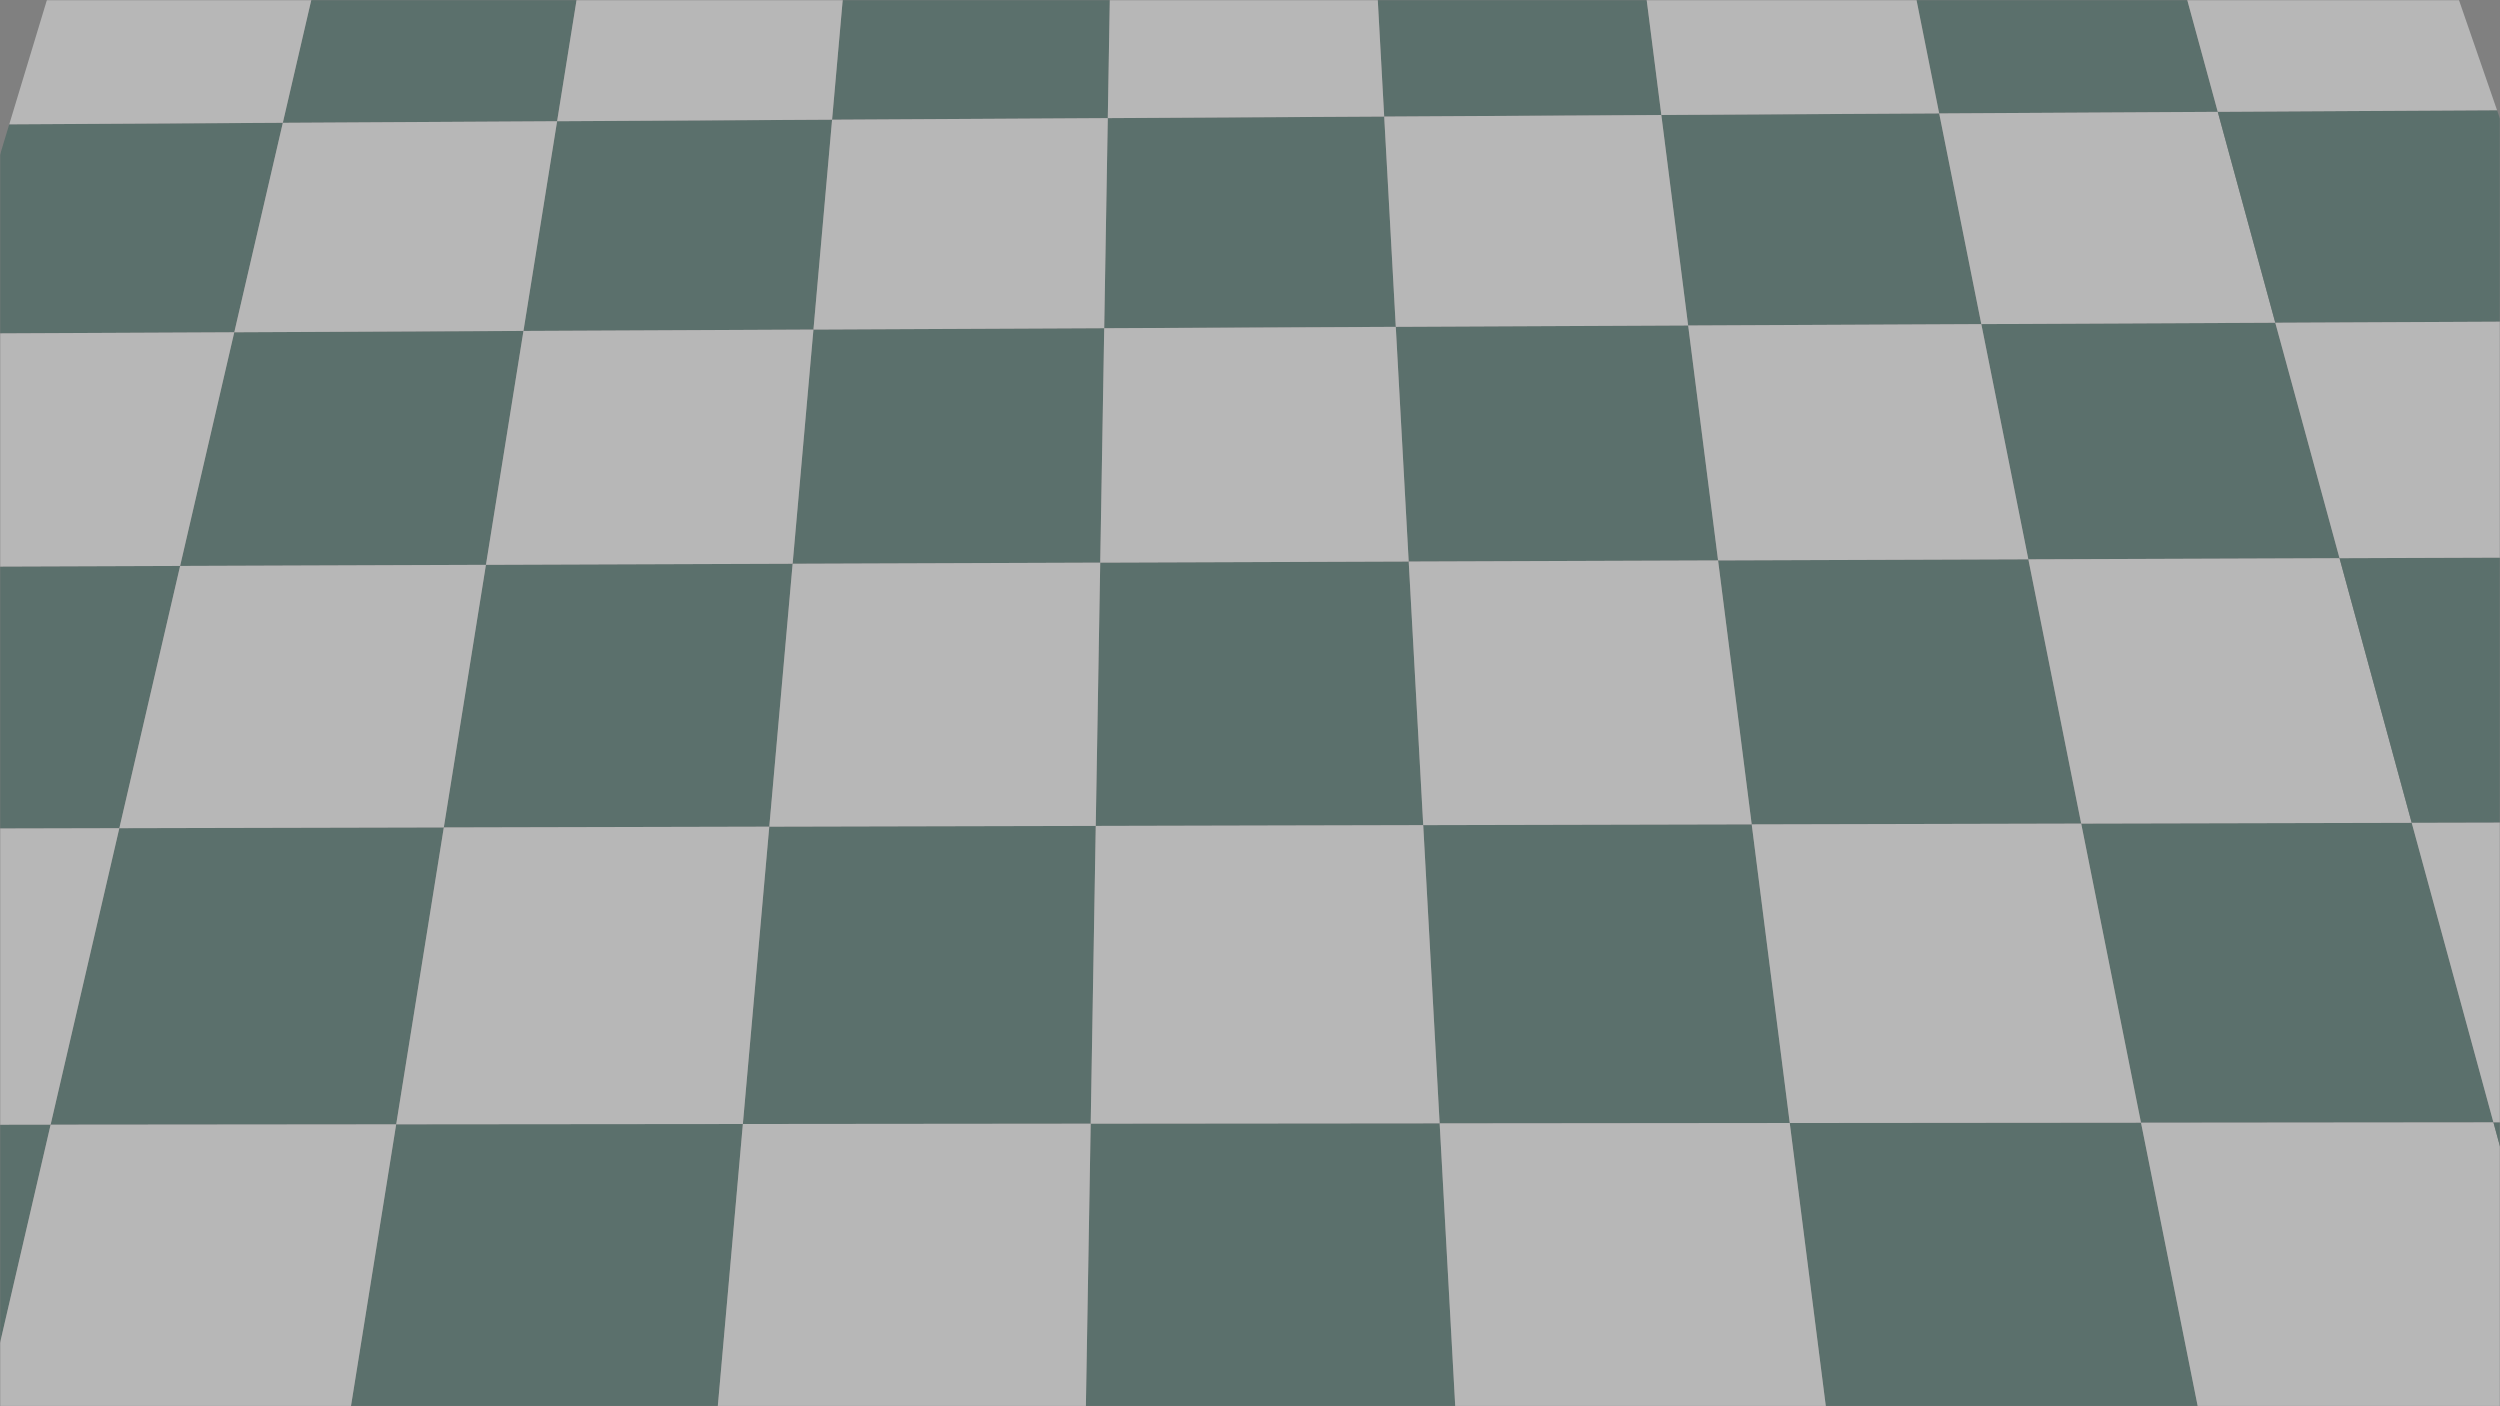 <svg xmlns="http://www.w3.org/2000/svg"  width="1920" zoomAndPan="magnify" viewBox="0 0 1440 810" height="1080" preserveAspectRatio="xMidYMid meet" version="1.2"><rect x="0" y="0" width="1440" height="810" fill="#808080" stroke="none"/><defs><filter x="0%" y="0%" width="100%" filterUnits="objectBoundingBox" id="7b1a4033a8" height="100%"><feColorMatrix values="0 0 0 0 1 0 0 0 0 1 0 0 0 0 1 0 0 0 1 0" type="matrix" in="SourceGraphic"/></filter><clipPath id="fe9ec01703"><rect x="0" width="1440" y="0" height="810"/></clipPath></defs><g id="cb6690f15f"><g mask="url(#75b077a45a)" transform="matrix(1,0,0,1,0,0)"><g clip-path="url(#fe9ec01703)"><path style=" stroke:none;fill-rule:nonzero;fill:#2c5b52;fill-opacity:0.996;" d="M 162.91 70.73 L 241.848 70.281 L 320.891 69.836 C 326.859 32.625 332.684 -3.672 338.359 -39.051 C 288.25 -38.723 238.168 -38.391 188.121 -38.062 C 179.93 -2.711 171.523 33.551 162.91 70.73 "/><path style=" stroke:none;fill-rule:nonzero;fill:#2c5b52;fill-opacity:0.996;" d="M 479.281 68.938 L 558.633 68.488 L 638.082 68.039 C 638.715 30.766 639.336 -5.59 639.938 -41.027 C 589.582 -40.695 539.254 -40.367 488.961 -40.035 C 485.816 -4.629 482.59 31.695 479.281 68.938 "/><path style=" stroke:none;fill-rule:nonzero;fill:#2c5b52;fill-opacity:0.996;" d="M 797.297 67.137 L 877.059 66.684 L 956.926 66.234 C 952.168 28.895 947.527 -7.52 943.008 -43.012 C 892.402 -42.68 841.828 -42.348 791.289 -42.016 C 793.238 -6.555 795.242 29.832 797.297 67.137 "/><path style=" stroke:none;fill-rule:nonzero;fill:#2c5b52;fill-opacity:0.996;" d="M 1116.969 65.324 L 1197.145 64.871 L 1277.43 64.418 C 1267.227 27.016 1257.277 -9.461 1247.578 -45.008 C 1196.723 -44.676 1145.898 -44.34 1095.105 -44.008 C 1102.207 -8.488 1109.496 27.957 1116.969 65.324 "/><path style=" stroke:none;fill-rule:nonzero;fill:#2c5b52;fill-opacity:0.996;" d="M 972.371 187.473 L 1056.746 187.082 L 1141.238 186.688 C 1132.934 145.152 1124.844 104.695 1116.969 65.324 C 1063.586 65.629 1010.238 65.93 956.926 66.234 C 961.938 105.566 967.086 145.98 972.371 187.473 "/><path style=" stroke:none;fill-rule:nonzero;fill:#2c5b52;fill-opacity:0.996;" d="M 636.027 189.047 L 719.938 188.656 L 803.969 188.266 C 801.688 146.812 799.461 106.434 797.297 67.137 C 744.191 67.438 691.121 67.738 638.082 68.039 C 637.418 107.301 636.73 147.637 636.027 189.047 "/><path style=" stroke:none;fill-rule:nonzero;fill:#2c5b52;fill-opacity:0.996;" d="M 301.516 190.613 L 384.973 190.223 L 468.543 189.836 C 472.219 148.461 475.797 108.164 479.281 68.938 C 426.449 69.238 373.652 69.535 320.891 69.836 C 314.602 109.027 308.145 149.285 301.516 190.613 "/><path style=" stroke:none;fill-rule:nonzero;fill:#2c5b52;fill-opacity:0.996;" d="M -31.176 192.168 L 51.824 191.781 L 134.941 191.395 C 144.512 150.105 153.836 109.883 162.91 70.73 C 110.348 71.027 57.824 71.324 5.332 71.625 C -6.516 110.742 -18.684 150.922 -31.176 192.168 "/><path style=" stroke:none;fill-rule:nonzero;fill:#2c5b52;fill-opacity:0.996;" d="M 103.75 325.973 L 191.762 325.664 L 279.898 325.348 C 287.305 279.176 294.512 234.262 301.516 190.613 C 245.953 190.871 190.426 191.133 134.941 191.395 C 124.836 234.996 114.438 279.859 103.75 325.973 "/><path style=" stroke:none;fill-rule:nonzero;fill:#2c5b52;fill-opacity:0.996;" d="M 456.559 324.711 L 545.082 324.398 L 633.73 324.082 C 634.516 277.805 635.281 232.793 636.027 189.047 C 580.16 189.309 524.332 189.57 468.543 189.836 C 464.66 233.531 460.664 278.488 456.559 324.711 "/><path style=" stroke:none;fill-rule:nonzero;fill:#2c5b52;fill-opacity:0.996;" d="M 811.414 323.441 L 900.449 323.125 L 989.613 322.809 C 983.703 276.426 977.957 231.312 972.371 187.473 C 916.199 187.738 860.066 188 803.969 188.266 C 806.379 232.055 808.863 277.113 811.414 323.441 "/><path style=" stroke:none;fill-rule:nonzero;fill:#2c5b52;fill-opacity:0.996;" d="M 1168.328 322.164 L 1347.566 321.531 L 1310.566 185.891 L 1141.238 186.688 L 1168.328 322.164 "/><path style=" stroke:none;fill-rule:nonzero;fill:#2c5b52;fill-opacity:0.996;" d="M 1008.98 474.836 L 1103.805 474.617 L 1198.773 474.395 C 1188.32 422.133 1178.172 371.387 1168.328 322.164 C 1108.715 322.383 1049.141 322.598 989.613 322.809 C 995.875 371.969 1002.332 422.645 1008.98 474.836 "/><path style=" stroke:none;fill-rule:nonzero;fill:#2c5b52;fill-opacity:0.996;" d="M 631.152 475.719 L 725.391 475.5 L 819.777 475.281 C 816.906 423.156 814.117 372.543 811.414 323.441 C 752.141 323.656 692.914 323.871 633.73 324.082 C 632.898 373.121 632.039 423.668 631.152 475.719 "/><path style=" stroke:none;fill-rule:nonzero;fill:#2c5b52;fill-opacity:0.996;" d="M 255.637 476.598 L 349.301 476.383 L 443.105 476.164 C 447.723 424.176 452.207 373.691 456.559 324.711 C 397.633 324.926 338.742 325.137 279.898 325.348 C 272.051 374.266 263.965 424.684 255.637 476.598 "/><path style=" stroke:none;fill-rule:nonzero;fill:#2c5b52;fill-opacity:0.996;" d="M -117.59 477.473 L -24.496 477.258 L 68.738 477.043 C 80.754 425.191 92.426 374.836 103.75 325.977 C 45.16 326.184 -13.391 326.395 -71.895 326.605 C -86.676 375.406 -101.906 425.695 -117.59 477.473 "/><path style=" stroke:none;fill-rule:nonzero;fill:#2c5b52;fill-opacity:0.996;" d="M 29.16 647.801 L 128.602 647.711 L 228.199 647.617 C 237.637 588.809 246.781 531.801 255.637 476.598 C 193.289 476.746 130.988 476.895 68.738 477.043 C 55.965 532.164 42.77 589.082 29.16 647.801 "/><path style=" stroke:none;fill-rule:nonzero;fill:#2c5b52;fill-opacity:0.996;" d="M 427.891 647.426 L 527.98 647.332 L 628.234 647.242 C 629.238 588.254 630.211 531.078 631.152 475.719 C 568.422 475.867 505.742 476.016 443.105 476.164 C 438.195 531.441 433.125 588.531 427.891 647.426 "/><path style=" stroke:none;fill-rule:nonzero;fill:#2c5b52;fill-opacity:0.996;" d="M 829.238 647.047 L 929.984 646.953 L 1030.895 646.859 C 1023.359 587.695 1016.055 530.352 1008.98 474.836 C 945.863 474.984 882.797 475.133 819.777 475.281 C 822.828 530.719 825.984 587.973 829.238 647.047 "/><path style=" stroke:none;fill-rule:nonzero;fill:#2c5b52;fill-opacity:0.996;" d="M 1233.219 646.664 L 1334.629 646.57 L 1436.211 646.477 C 1420.02 587.129 1404.332 529.621 1389.145 473.945 C 1325.637 474.094 1262.18 474.246 1198.773 474.395 C 1209.887 529.988 1221.371 587.41 1233.219 646.664 "/><path style=" stroke:none;fill-rule:nonzero;fill:#2c5b52;fill-opacity:0.996;" d="M -228.07 842.254 L -122.098 842.324 L -15.941 842.395 C -0.398 775.344 14.637 710.48 29.16 647.801 C -37.023 647.863 -103.156 647.93 -169.234 647.992 C -188.188 710.566 -207.797 775.32 -228.07 842.254 "/><path style=" stroke:none;fill-rule:nonzero;fill:#2c5b52;fill-opacity:0.996;" d="M 196.934 842.527 L 303.645 842.598 L 410.547 842.672 C 416.523 775.387 422.305 710.305 427.891 647.422 C 361.273 647.488 294.711 647.555 228.199 647.617 C 218.129 710.395 207.707 775.363 196.934 842.527 "/><path style=" stroke:none;fill-rule:nonzero;fill:#2c5b52;fill-opacity:0.996;" d="M 624.91 842.805 L 732.371 842.879 L 840.023 842.953 C 836.309 775.434 832.711 710.133 829.238 647.047 C 762.18 647.109 695.18 647.176 628.234 647.242 C 627.164 710.219 626.055 775.41 624.91 842.805 "/><path style=" stroke:none;fill-rule:nonzero;fill:#2c5b52;fill-opacity:0.996;" d="M 1055.895 843.086 L 1164.113 843.16 L 1272.527 843.234 C 1258.977 775.477 1245.875 709.957 1233.219 646.664 C 1165.723 646.73 1098.281 646.793 1030.895 646.859 C 1038.945 710.047 1047.277 775.453 1055.895 843.086 "/><path style=" stroke:none;fill-rule:nonzero;fill:#fefefe;fill-opacity:0.996;" d="M -71.895 326.602 L 15.863 326.293 L 103.75 325.98 C 114.438 279.859 124.836 234.996 134.941 191.391 C 79.531 191.652 24.156 191.91 -31.18 192.172 C -44.371 235.73 -57.941 280.539 -71.895 326.602 "/><path style=" stroke:none;fill-rule:nonzero;fill:#fefefe;fill-opacity:0.996;" d="M 5.332 71.621 L 84.07 71.176 L 162.906 70.73 C 171.523 33.551 179.93 -2.715 188.125 -38.066 C 138.137 -37.738 88.18 -37.41 38.254 -37.082 C 27.559 -1.758 16.582 34.477 5.332 71.621 "/><path style=" stroke:none;fill-rule:nonzero;fill:#fefefe;fill-opacity:0.996;" d="M 320.891 69.832 L 400.035 69.387 L 479.281 68.941 C 482.59 31.695 485.816 -4.629 488.961 -40.039 C 438.73 -39.707 388.527 -39.379 338.359 -39.047 C 332.684 -3.668 326.859 32.625 320.891 69.832 "/><path style=" stroke:none;fill-rule:nonzero;fill:#fefefe;fill-opacity:0.996;" d="M 134.941 191.391 L 218.168 191.004 L 301.516 190.617 C 308.145 149.285 314.605 109.023 320.891 69.832 C 268.195 70.133 215.535 70.434 162.906 70.734 C 153.832 109.887 144.512 150.105 134.941 191.391 "/><path style=" stroke:none;fill-rule:nonzero;fill:#fefefe;fill-opacity:0.996;" d="M 956.926 66.23 L 1036.895 65.781 L 1116.969 65.328 C 1109.496 27.957 1102.207 -8.488 1095.105 -44.008 C 1044.375 -43.676 993.676 -43.344 943.008 -43.008 C 947.527 -7.52 952.168 28.895 956.926 66.23 "/><path style=" stroke:none;fill-rule:nonzero;fill:#fefefe;fill-opacity:0.996;" d="M 638.086 68.039 L 717.637 67.586 L 797.297 67.141 C 795.242 29.832 793.238 -6.555 791.285 -42.02 C 740.805 -41.688 690.355 -41.355 639.938 -41.023 C 639.336 -5.59 638.715 30.762 638.086 68.039 "/><path style=" stroke:none;fill-rule:nonzero;fill:#fefefe;fill-opacity:0.996;" d="M 468.543 189.832 L 552.227 189.441 L 636.027 189.051 C 636.73 147.637 637.418 107.301 638.086 68.039 C 585.117 68.34 532.18 68.641 479.281 68.941 C 475.797 108.164 472.219 148.461 468.543 189.832 "/><path style=" stroke:none;fill-rule:nonzero;fill:#fefefe;fill-opacity:0.996;" d="M 279.898 325.344 L 368.168 325.031 L 456.559 324.719 C 460.668 278.492 464.66 233.527 468.543 189.832 C 412.828 190.094 357.152 190.355 301.512 190.617 C 294.512 234.266 287.305 279.176 279.898 325.344 "/><path style=" stroke:none;fill-rule:nonzero;fill:#fefefe;fill-opacity:0.996;" d="M 68.738 477.035 L 162.117 476.82 L 255.637 476.605 C 263.965 424.684 272.051 374.266 279.898 325.344 C 221.141 325.555 162.422 325.77 103.75 325.98 C 92.426 374.836 80.754 425.188 68.738 477.035 "/><path style=" stroke:none;fill-rule:nonzero;fill:#fefefe;fill-opacity:0.996;" d="M -169.23 647.988 L -70.117 647.898 L 29.16 647.805 C 42.77 589.086 55.965 532.164 68.738 477.035 C 6.582 477.184 -55.527 477.332 -117.59 477.477 C -134.262 532.523 -151.477 589.359 -169.23 647.988 "/><path style=" stroke:none;fill-rule:nonzero;fill:#fefefe;fill-opacity:0.996;" d="M -15.938 842.391 L 90.402 842.461 L 196.93 842.535 C 207.707 775.367 218.129 710.395 228.203 647.613 C 161.801 647.676 95.453 647.742 29.16 647.805 C 14.633 710.48 -0.398 775.344 -15.938 842.391 "/><path style=" stroke:none;fill-rule:nonzero;fill:#fefefe;fill-opacity:0.996;" d="M 228.203 647.613 L 327.965 647.52 L 427.891 647.43 C 433.125 588.531 438.195 531.441 443.105 476.16 C 380.566 476.309 318.078 476.457 255.637 476.605 C 246.781 531.805 237.637 588.809 228.203 647.613 "/><path style=" stroke:none;fill-rule:nonzero;fill:#fefefe;fill-opacity:0.996;" d="M 443.105 476.16 L 537.059 475.941 L 631.152 475.727 C 632.039 423.668 632.898 373.121 633.73 324.078 C 574.629 324.293 515.574 324.504 456.559 324.719 C 452.207 373.695 447.723 424.176 443.105 476.16 "/><path style=" stroke:none;fill-rule:nonzero;fill:#fefefe;fill-opacity:0.996;" d="M 633.73 324.078 L 722.508 323.766 L 811.414 323.449 C 808.863 277.117 806.379 232.055 803.969 188.262 C 747.949 188.523 691.969 188.789 636.027 189.051 C 635.285 232.793 634.52 277.805 633.73 324.078 "/><path style=" stroke:none;fill-rule:nonzero;fill:#fefefe;fill-opacity:0.996;" d="M 803.969 188.262 L 888.113 187.871 L 972.371 187.477 C 967.086 145.98 961.938 105.566 956.926 66.23 C 903.68 66.535 850.473 66.836 797.297 67.141 C 799.461 106.438 801.688 146.809 803.969 188.262 "/><path style=" stroke:none;fill-rule:nonzero;fill:#fefefe;fill-opacity:0.996;" d="M 1277.43 64.418 L 1197.145 64.871 L 1116.969 65.328 C 1124.844 104.699 1132.934 145.148 1141.238 186.684 C 1197.641 186.422 1254.086 186.16 1310.566 185.895 C 1299.227 144.316 1288.18 103.824 1277.43 64.418 "/><path style=" stroke:none;fill-rule:nonzero;fill:#fefefe;fill-opacity:0.996;" d="M 1141.238 186.684 L 1056.746 187.082 L 972.371 187.477 C 977.957 231.312 983.703 276.422 989.613 322.805 C 1049.141 322.594 1108.715 322.383 1168.332 322.172 C 1159.043 275.73 1150.012 230.57 1141.238 186.684 "/><path style=" stroke:none;fill-rule:nonzero;fill:#fefefe;fill-opacity:0.996;" d="M 989.613 322.805 L 900.449 323.125 L 811.414 323.449 C 814.117 372.547 816.906 423.156 819.777 475.277 C 882.797 475.133 945.863 474.984 1008.984 474.84 C 1002.332 422.645 995.875 371.969 989.613 322.805 "/><path style=" stroke:none;fill-rule:nonzero;fill:#fefefe;fill-opacity:0.996;" d="M 819.777 475.277 L 725.391 475.5 L 631.152 475.727 C 630.211 531.082 629.238 588.25 628.238 647.234 C 695.18 647.176 762.18 647.113 829.238 647.051 C 825.984 587.973 822.828 530.715 819.777 475.277 "/><path style=" stroke:none;fill-rule:nonzero;fill:#fefefe;fill-opacity:0.996;" d="M 628.238 647.234 L 527.98 647.332 L 427.891 647.43 C 422.305 710.309 416.523 775.387 410.547 842.668 C 481.938 842.715 553.395 842.762 624.91 842.812 C 626.055 775.41 627.164 710.219 628.238 647.234 "/><path style=" stroke:none;fill-rule:nonzero;fill:#fefefe;fill-opacity:0.996;" d="M 840.027 842.945 L 947.863 843.016 L 1055.895 843.094 C 1047.277 775.457 1038.945 710.043 1030.895 646.855 C 963.621 646.922 896.402 646.984 829.238 647.051 C 832.711 710.133 836.309 775.43 840.027 842.945 "/><path style=" stroke:none;fill-rule:nonzero;fill:#fefefe;fill-opacity:0.996;" d="M 1030.895 646.855 L 1131.973 646.762 L 1233.219 646.672 C 1221.371 587.414 1209.887 529.988 1198.77 474.391 C 1135.461 474.543 1072.195 474.691 1008.98 474.84 C 1016.055 530.355 1023.359 587.691 1030.895 646.855 "/><path style=" stroke:none;fill-rule:nonzero;fill:#fefefe;fill-opacity:0.996;" d="M 1198.77 474.391 L 1293.883 474.172 L 1389.148 473.949 C 1374.871 421.617 1361.008 370.809 1347.562 321.523 C 1287.777 321.738 1228.031 321.957 1168.332 322.172 C 1178.172 371.391 1188.32 422.129 1198.77 474.391 "/><path style=" stroke:none;fill-rule:nonzero;fill:#fefefe;fill-opacity:0.996;" d="M 1436.207 646.473 L 1334.629 646.57 L 1233.219 646.672 C 1245.875 709.957 1258.977 775.477 1272.527 843.227 C 1344.926 843.277 1417.391 843.324 1489.922 843.375 C 1471.406 775.504 1453.5 709.867 1436.207 646.473 "/><path style=" stroke:none;fill-rule:nonzero;fill:#2c5b52;fill-opacity:0.996;" d="M 1310.566 185.891 L 1395.406 185.496 L 1480.363 185.102 C 1465.969 143.48 1451.949 102.949 1438.309 63.504 C 1384.645 63.809 1331.02 64.113 1277.43 64.418 C 1288.18 103.824 1299.227 144.316 1310.566 185.891 "/><path style=" stroke:none;fill-rule:nonzero;fill:#2c5b52;fill-opacity:0.996;" d="M 1389.145 473.945 L 1484.555 473.723 L 1580.109 473.504 C 1561.984 421.098 1544.391 370.227 1527.324 320.883 C 1467.359 321.098 1407.441 321.312 1347.566 321.531 C 1361.012 370.809 1374.871 421.613 1389.145 473.945 "/><path style=" stroke:none;fill-rule:nonzero;fill:#2c5b52;fill-opacity:0.996;" d="M 1489.918 843.367 L 1598.902 843.441 L 1708.082 843.516 C 1684.566 775.523 1661.828 709.781 1639.867 646.281 C 1571.926 646.348 1504.039 646.414 1436.207 646.477 C 1453.5 709.871 1471.406 775.5 1489.918 843.367 "/><path style=" stroke:none;fill-rule:nonzero;fill:#fefefe;fill-opacity:0.996;" d="M 1436.207 646.473 L 1537.953 646.379 L 1639.867 646.285 C 1619.312 586.848 1599.391 529.25 1580.105 473.496 C 1516.406 473.648 1452.75 473.801 1389.148 473.949 C 1404.332 529.621 1420.02 587.129 1436.207 646.473 "/><path style=" stroke:none;fill-rule:nonzero;fill:#fefefe;fill-opacity:0.996;" d="M 1347.562 321.523 L 1437.379 321.207 L 1527.324 320.887 C 1511.227 274.34 1495.574 229.078 1480.363 185.098 C 1423.727 185.363 1367.129 185.629 1310.566 185.895 C 1322.551 229.824 1334.883 275.035 1347.562 321.523 "/><path style=" stroke:none;fill-rule:nonzero;fill:#fefefe;fill-opacity:0.996;" d="M 1277.43 64.418 L 1357.816 63.961 L 1438.309 63.508 C 1425.359 26.074 1412.734 -10.434 1400.43 -46.012 C 1349.449 -45.676 1298.5 -45.34 1247.582 -45.004 C 1257.277 -9.461 1267.227 27.016 1277.43 64.418 "/></g><mask id="75b077a45a"><g filter="url(#7b1a4033a8)"><rect x="0" width="1440" y="0" height="810" style="fill:#000000;fill-opacity:0.44;stroke:none;"/></g></mask></g></g></svg>